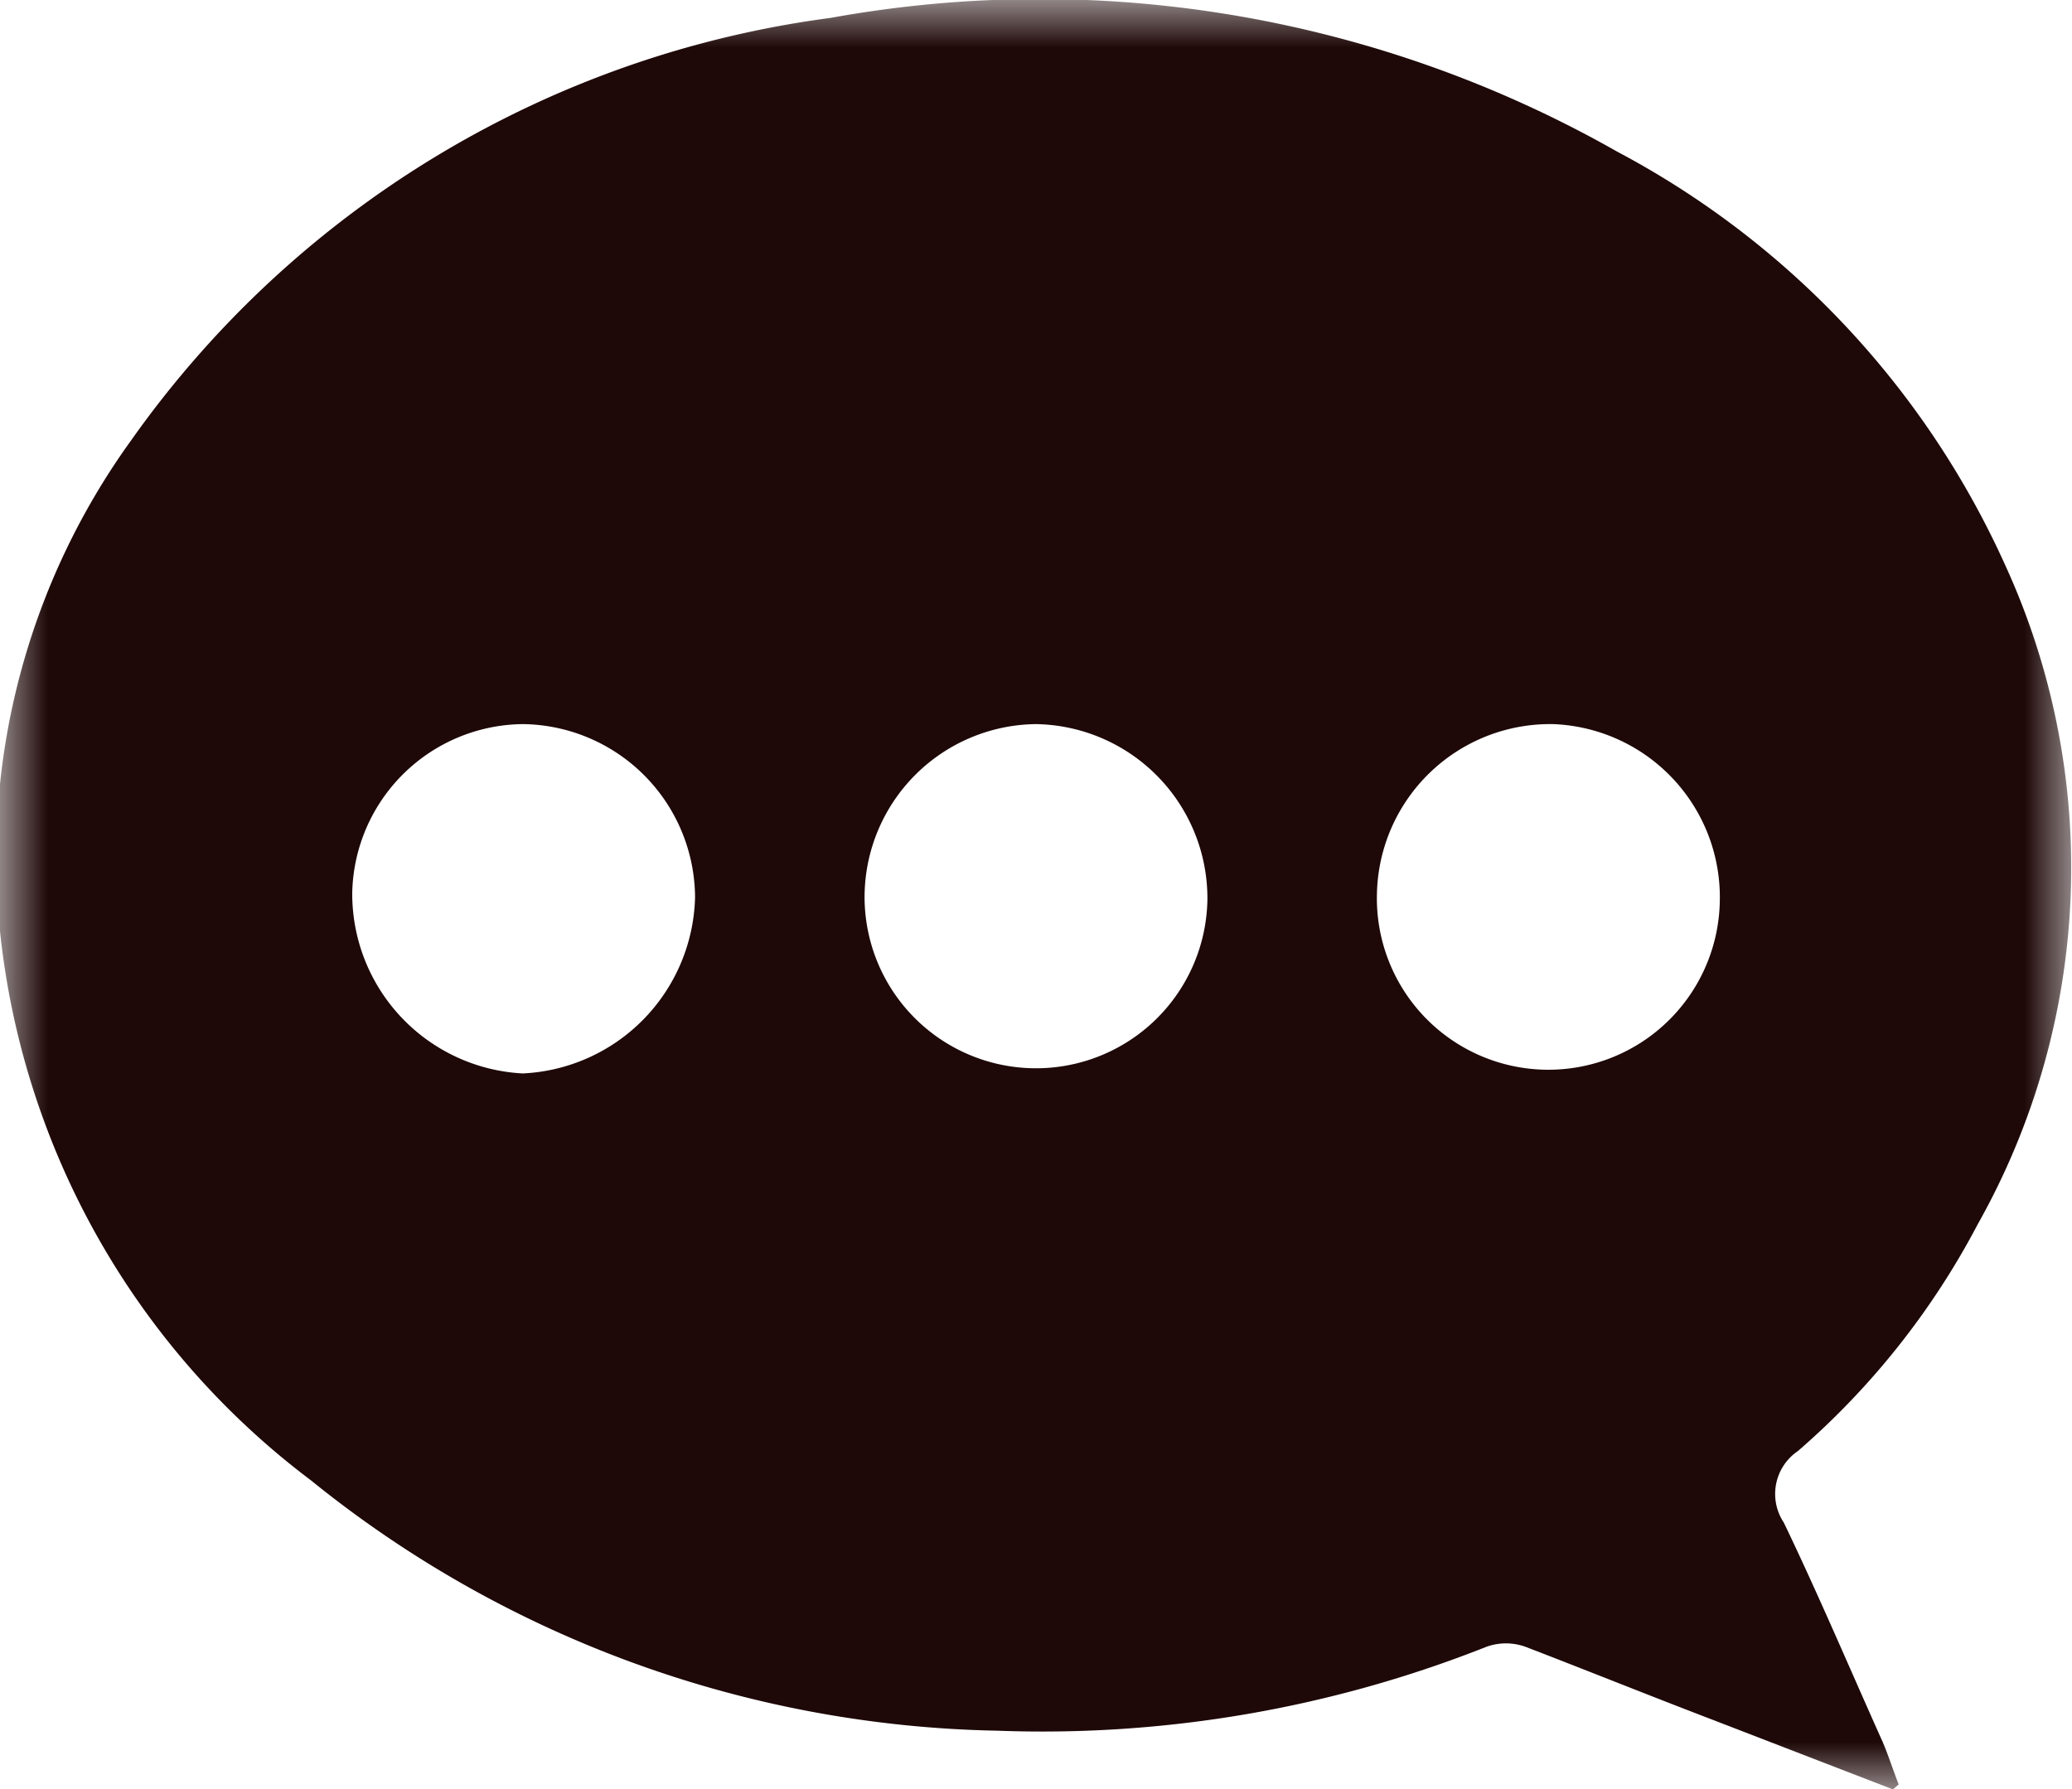 <svg id="Layer_1" data-name="Layer 1" xmlns="http://www.w3.org/2000/svg" xmlns:xlink="http://www.w3.org/1999/xlink" viewBox="0 0 22 19"><defs><style>.cls-1{fill:#fff;}.cls-1,.cls-3{fill-rule:evenodd;}.cls-2{mask:url(#mask);}.cls-3{fill:#1e0808;}</style><mask id="mask" x="0" y="0" width="22" height="19" maskUnits="userSpaceOnUse"><g transform="translate(-9 -11)"><g id="b"><path id="a" class="cls-1" d="M9,11H31V30H9Z"/></g></g></mask></defs><title>chat</title><g class="cls-2"><path class="cls-3" d="M25.49,18.69a1.84,1.84,0,0,0-1.87,1.8,1.82,1.82,0,1,0,3.64.1,1.84,1.84,0,0,0-1.77-1.9m-5.49,0a1.84,1.84,0,0,0-1.82,1.81,1.82,1.82,0,1,0,3.64.05A1.85,1.85,0,0,0,20,18.69m-3.62,1.84a1.85,1.85,0,0,0-1.83-1.84,1.83,1.83,0,0,0-1.81,1.79,1.91,1.91,0,0,0,1.81,1.92,1.92,1.92,0,0,0,1.83-1.87M29.09,30l-1.89-.73c-.68-.26-1.35-.53-2-.78a.61.61,0,0,0-.42,0,12.8,12.8,0,0,1-5.19.89,11.93,11.93,0,0,1-7.29-2.66A8.39,8.39,0,0,1,9,20.89a7.57,7.57,0,0,1,1.39-5.21,10.82,10.82,0,0,1,7.43-4.49,12.41,12.41,0,0,1,8.35,1.42A9.29,9.29,0,0,1,30.29,17,7.72,7.72,0,0,1,30,24a8.28,8.28,0,0,1-1.91,2.41.55.55,0,0,0-.15.76c.37.77.7,1.55,1.05,2.33.06.14.11.3.17.45l-.08.07" transform="translate(-9 -11)"/></g></svg>